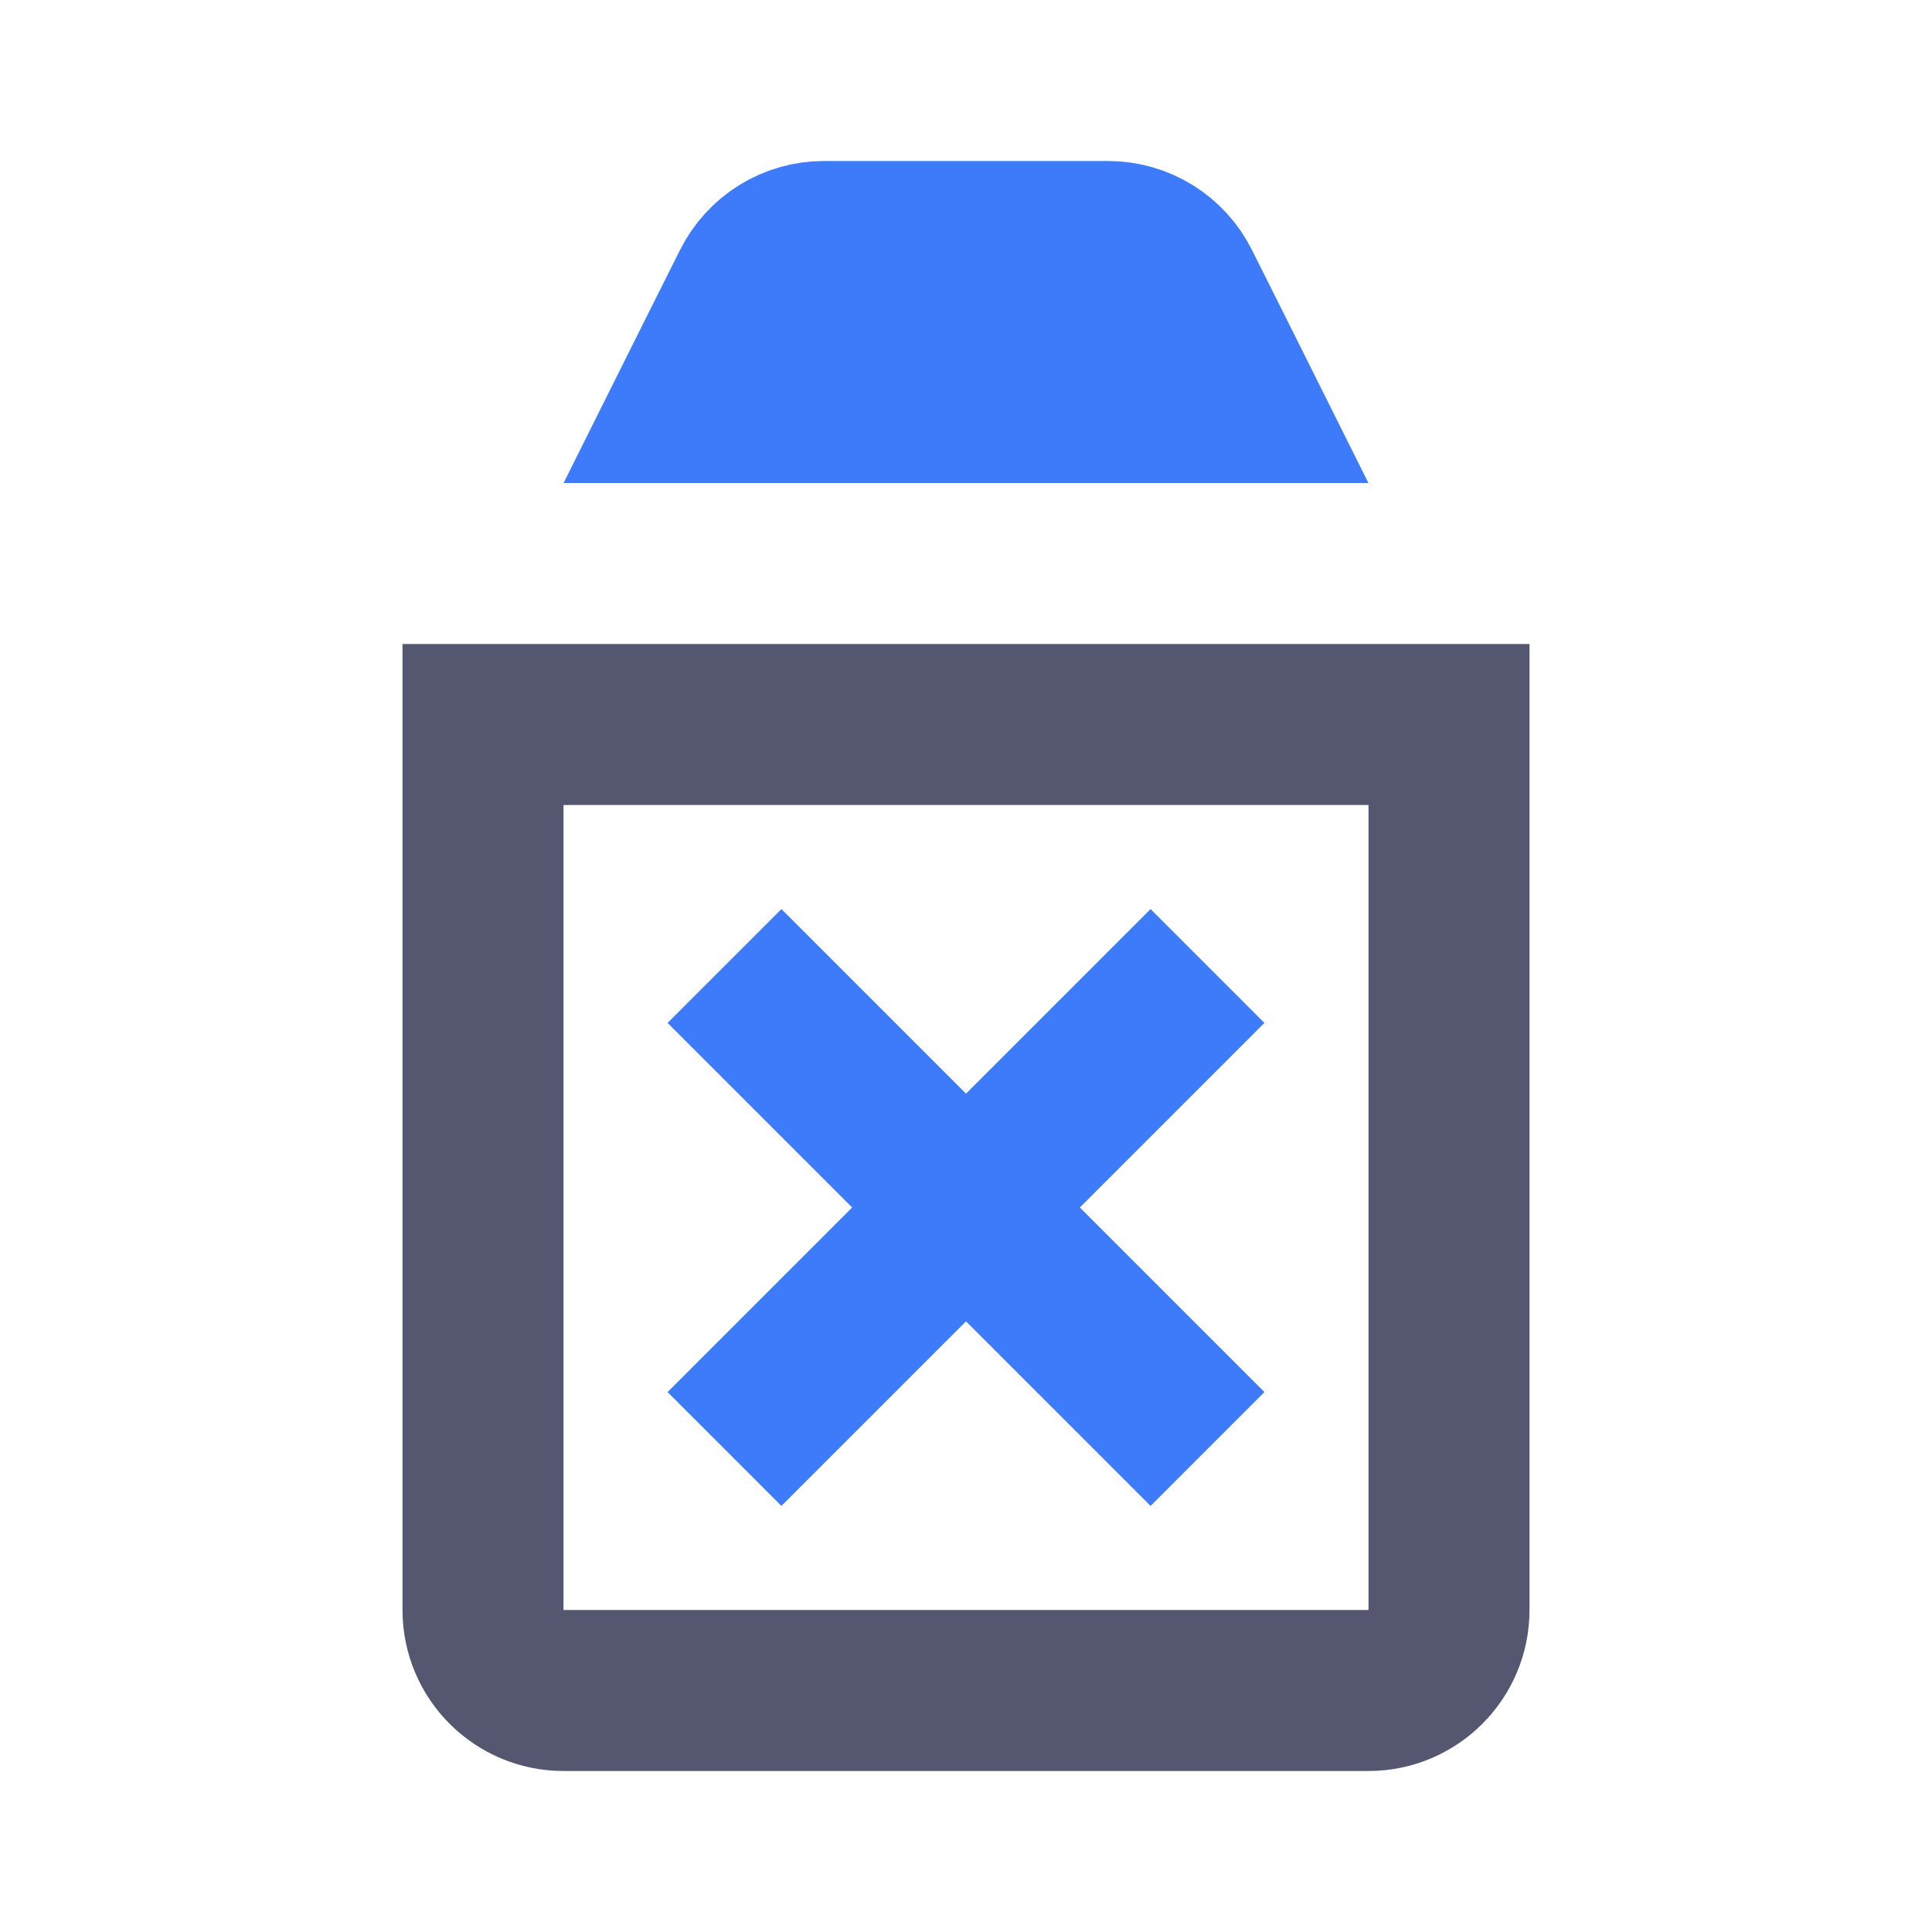 <svg width="24" height="24" viewBox="0 0 24 24" fill="none" xmlns="http://www.w3.org/2000/svg">
<path d="M15.106 4.447L15.382 5H8.618L8.894 4.447L9.342 3.553C9.511 3.214 9.857 3 10.236 3H13.764C14.143 3 14.489 3.214 14.658 3.553L15.106 4.447Z" stroke="#3E7BFA" stroke-width="2"/>
<path d="M7 21C6.448 21 6 20.552 6 20V9H18V20C18 20.552 17.552 21 17 21H7Z" stroke="#555770" stroke-width="2"/>
<path d="M15 12L12 15M12 15L9 18M12 15L15 18M12 15L9 12" stroke="#3E7BFA" stroke-width="2"/>
</svg>
